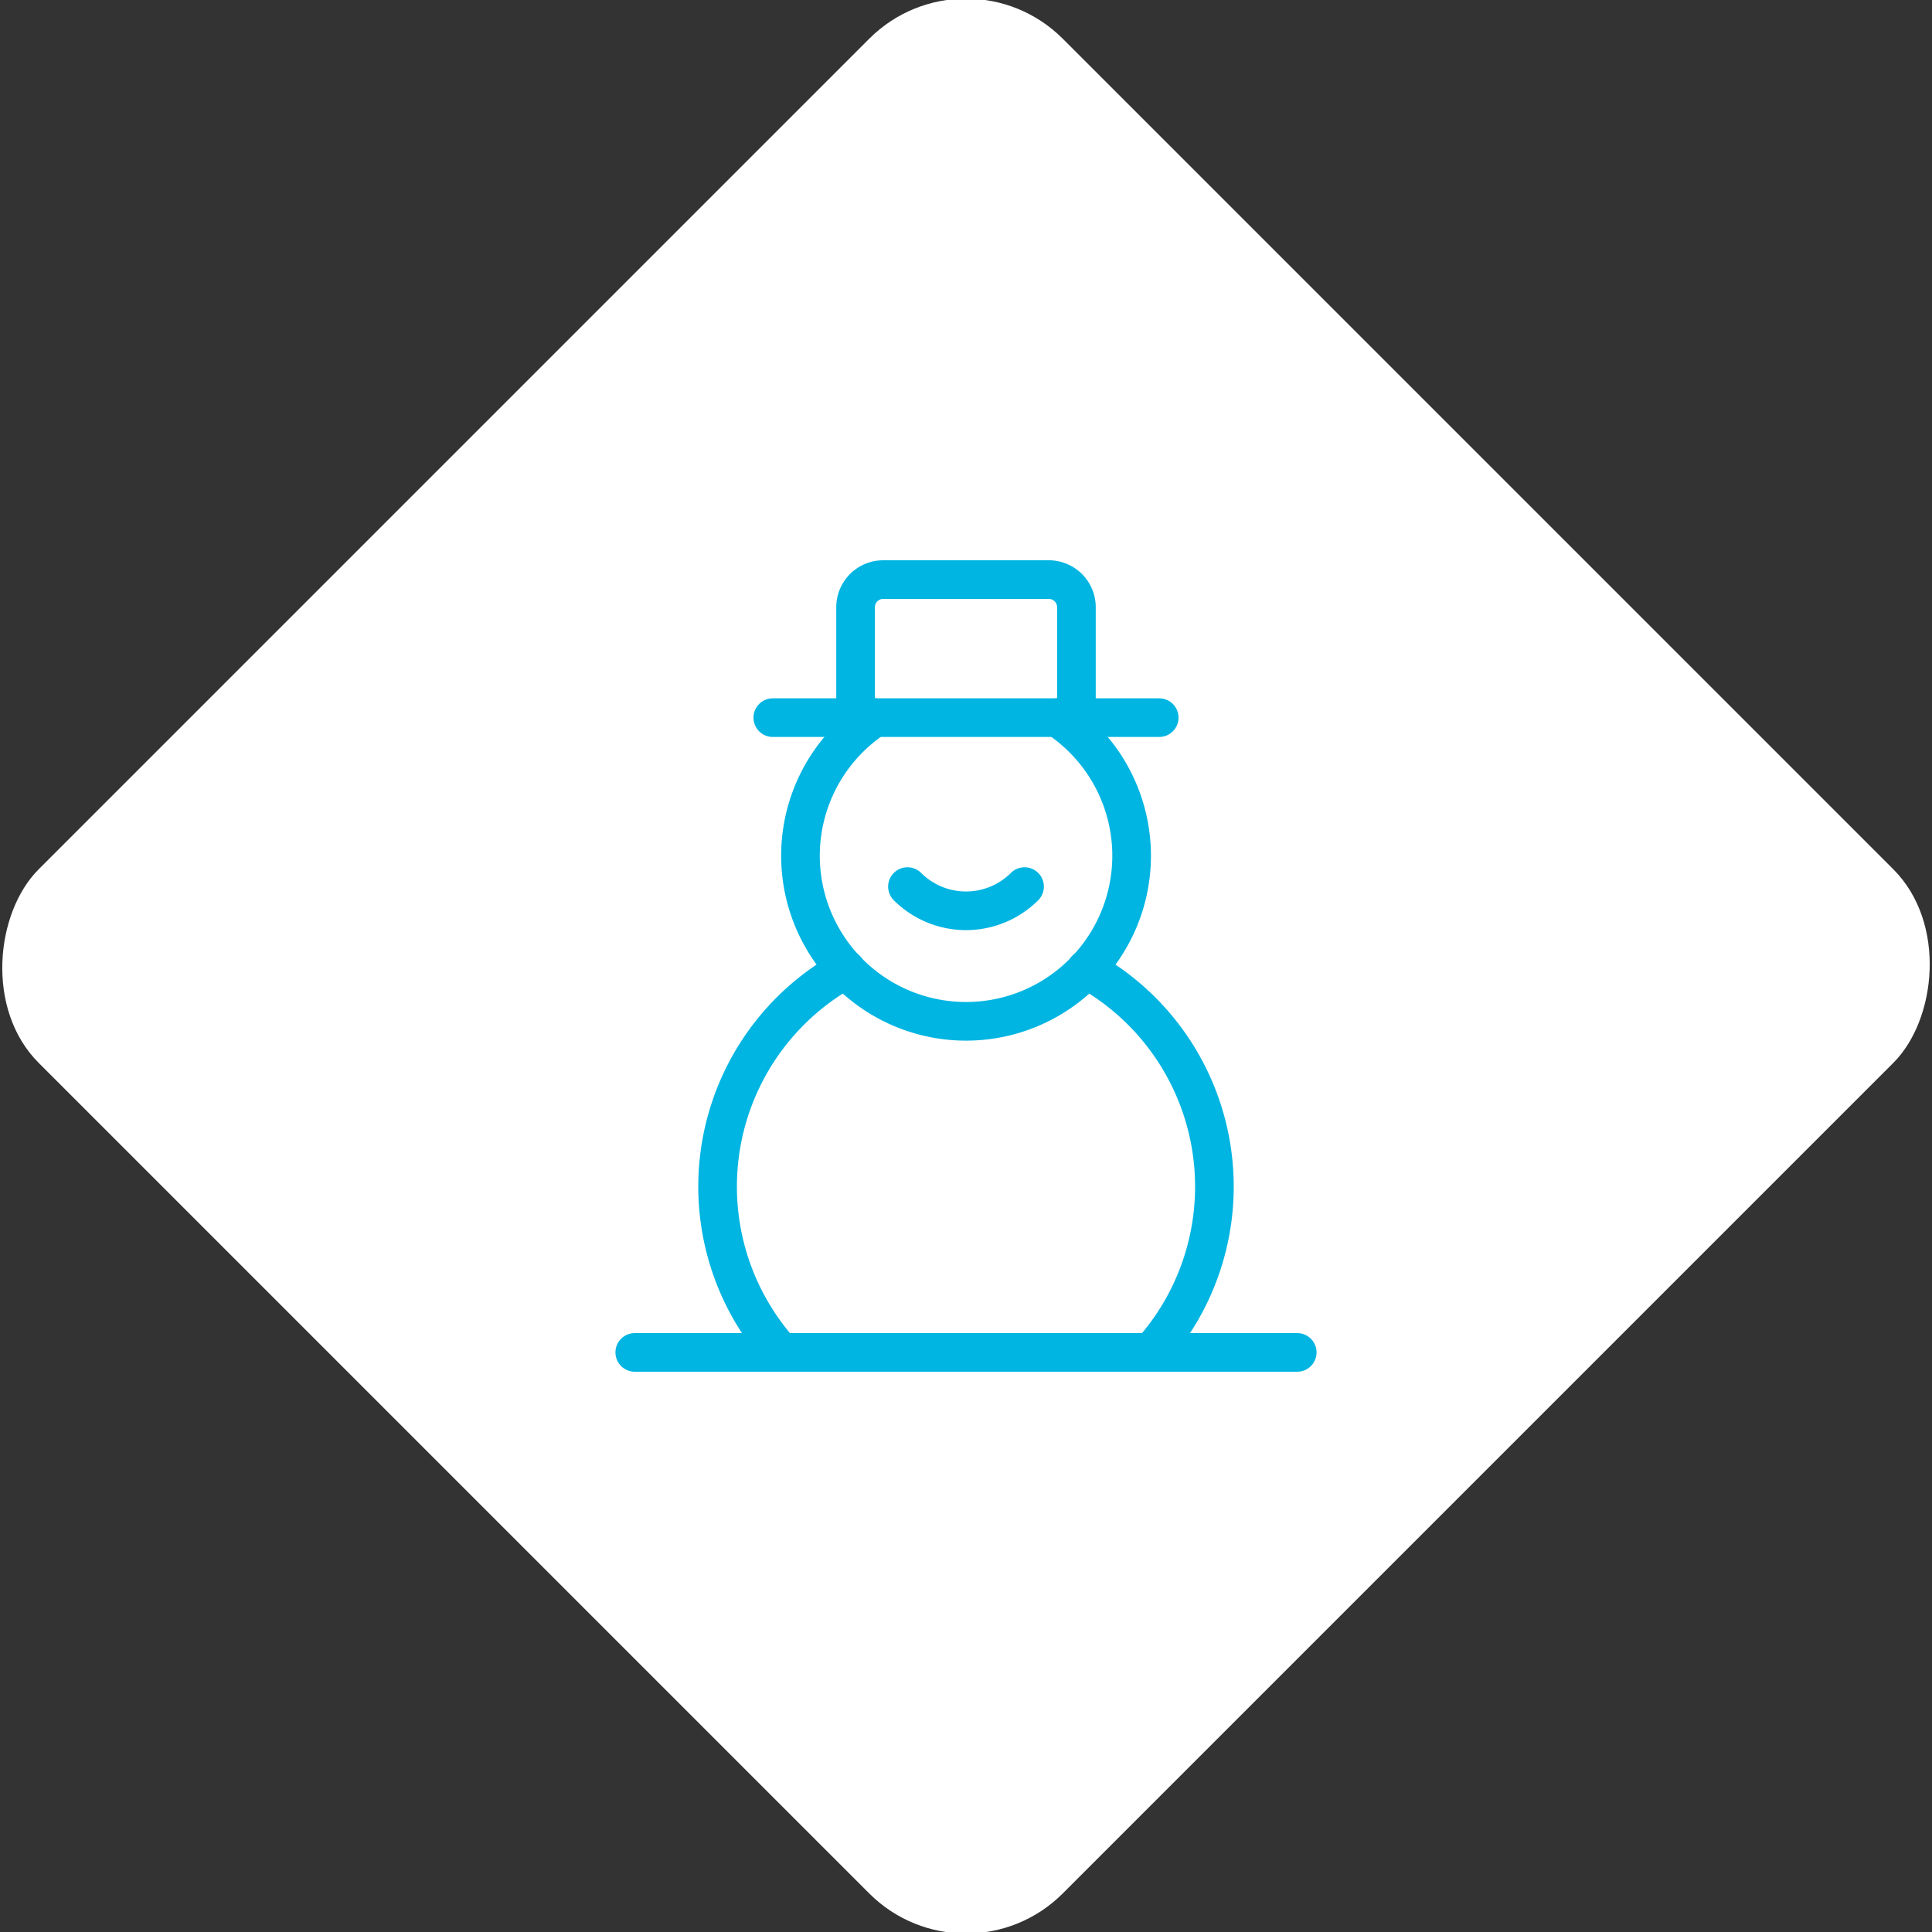 <svg xmlns="http://www.w3.org/2000/svg" viewBox="0 0 200 200"><rect x="0" y="0" width="200" height="200" fill="#333333" stroke="none"/><title>Snowman</title><g id="7205fa9d-1362-4305-ba0c-7acf1e8b2045" data-name="Sky"><rect x="25.04" y="25.04" width="149.93" height="149.93" rx="14.17" ry="14.17" transform="translate(100 -41.42) rotate(45)" style="fill:#fff"/></g><g id="175691ab-bca0-4935-9193-808579fa3211" data-name="Icon"><g id="711a9d83-2bd8-4c77-b02f-45935e1e8186" data-name="&lt;Group&gt;"><path id="f137a0d6-79a6-4214-9ea1-6b50cde723db" data-name="&lt;Path&gt;" d="M80.86,140a25.69,25.69,0,0,1,6.71-39.66" style="fill:none;stroke:#00b5e2;stroke-linecap:round;stroke-linejoin:round;stroke-width:4px"/><path id="6aaec85a-5284-419c-9250-f30a7043a147" data-name="&lt;Path&gt;" d="M112.43,100.34A25.69,25.69,0,0,1,119.14,140" style="fill:none;stroke:#00b5e2;stroke-linecap:round;stroke-linejoin:round;stroke-width:4px"/><path id="298a8f5a-baa3-4518-aeca-c38ae4be8840" data-name="&lt;Path&gt;" d="M109.46,74.29a17.14,17.14,0,1,1-18.91,0" style="fill:none;stroke:#00b5e2;stroke-linecap:round;stroke-linejoin:round;stroke-width:4px"/><path id="efcb7a4e-7bed-4da1-b374-cca48cc8b233" data-name="&lt;Path&gt;" d="M106.06,91.78a8.58,8.58,0,0,1-12.12,0" style="fill:none;stroke:#00b5e2;stroke-linecap:round;stroke-linejoin:round;stroke-width:4px"/><polyline id="50cf01f4-bb2b-4b25-ae30-1ed92ec34677" data-name="&lt;Path&gt;" points="134.29 140 119.14 140 80.86 140 65.71 140" style="fill:none;stroke:#00b5e2;stroke-linecap:round;stroke-linejoin:round;stroke-width:4px"/><line id="a0076c9f-51dd-41ab-86be-e6de60e85b22" data-name="&lt;Path&gt;" x1="120" y1="74.29" x2="80" y2="74.29" style="fill:none;stroke:#00b5e2;stroke-linecap:round;stroke-linejoin:round;stroke-width:4px"/><path id="cc42c38d-e54f-4e72-81a6-b22d6020a0c9" data-name="&lt;Path&gt;" d="M88.57,74.29V62.86A2.86,2.86,0,0,1,91.43,60h17.14a2.86,2.86,0,0,1,2.86,2.86V74.29" style="fill:none;stroke:#00b5e2;stroke-linecap:round;stroke-linejoin:round;stroke-width:4px"/></g></g></svg>